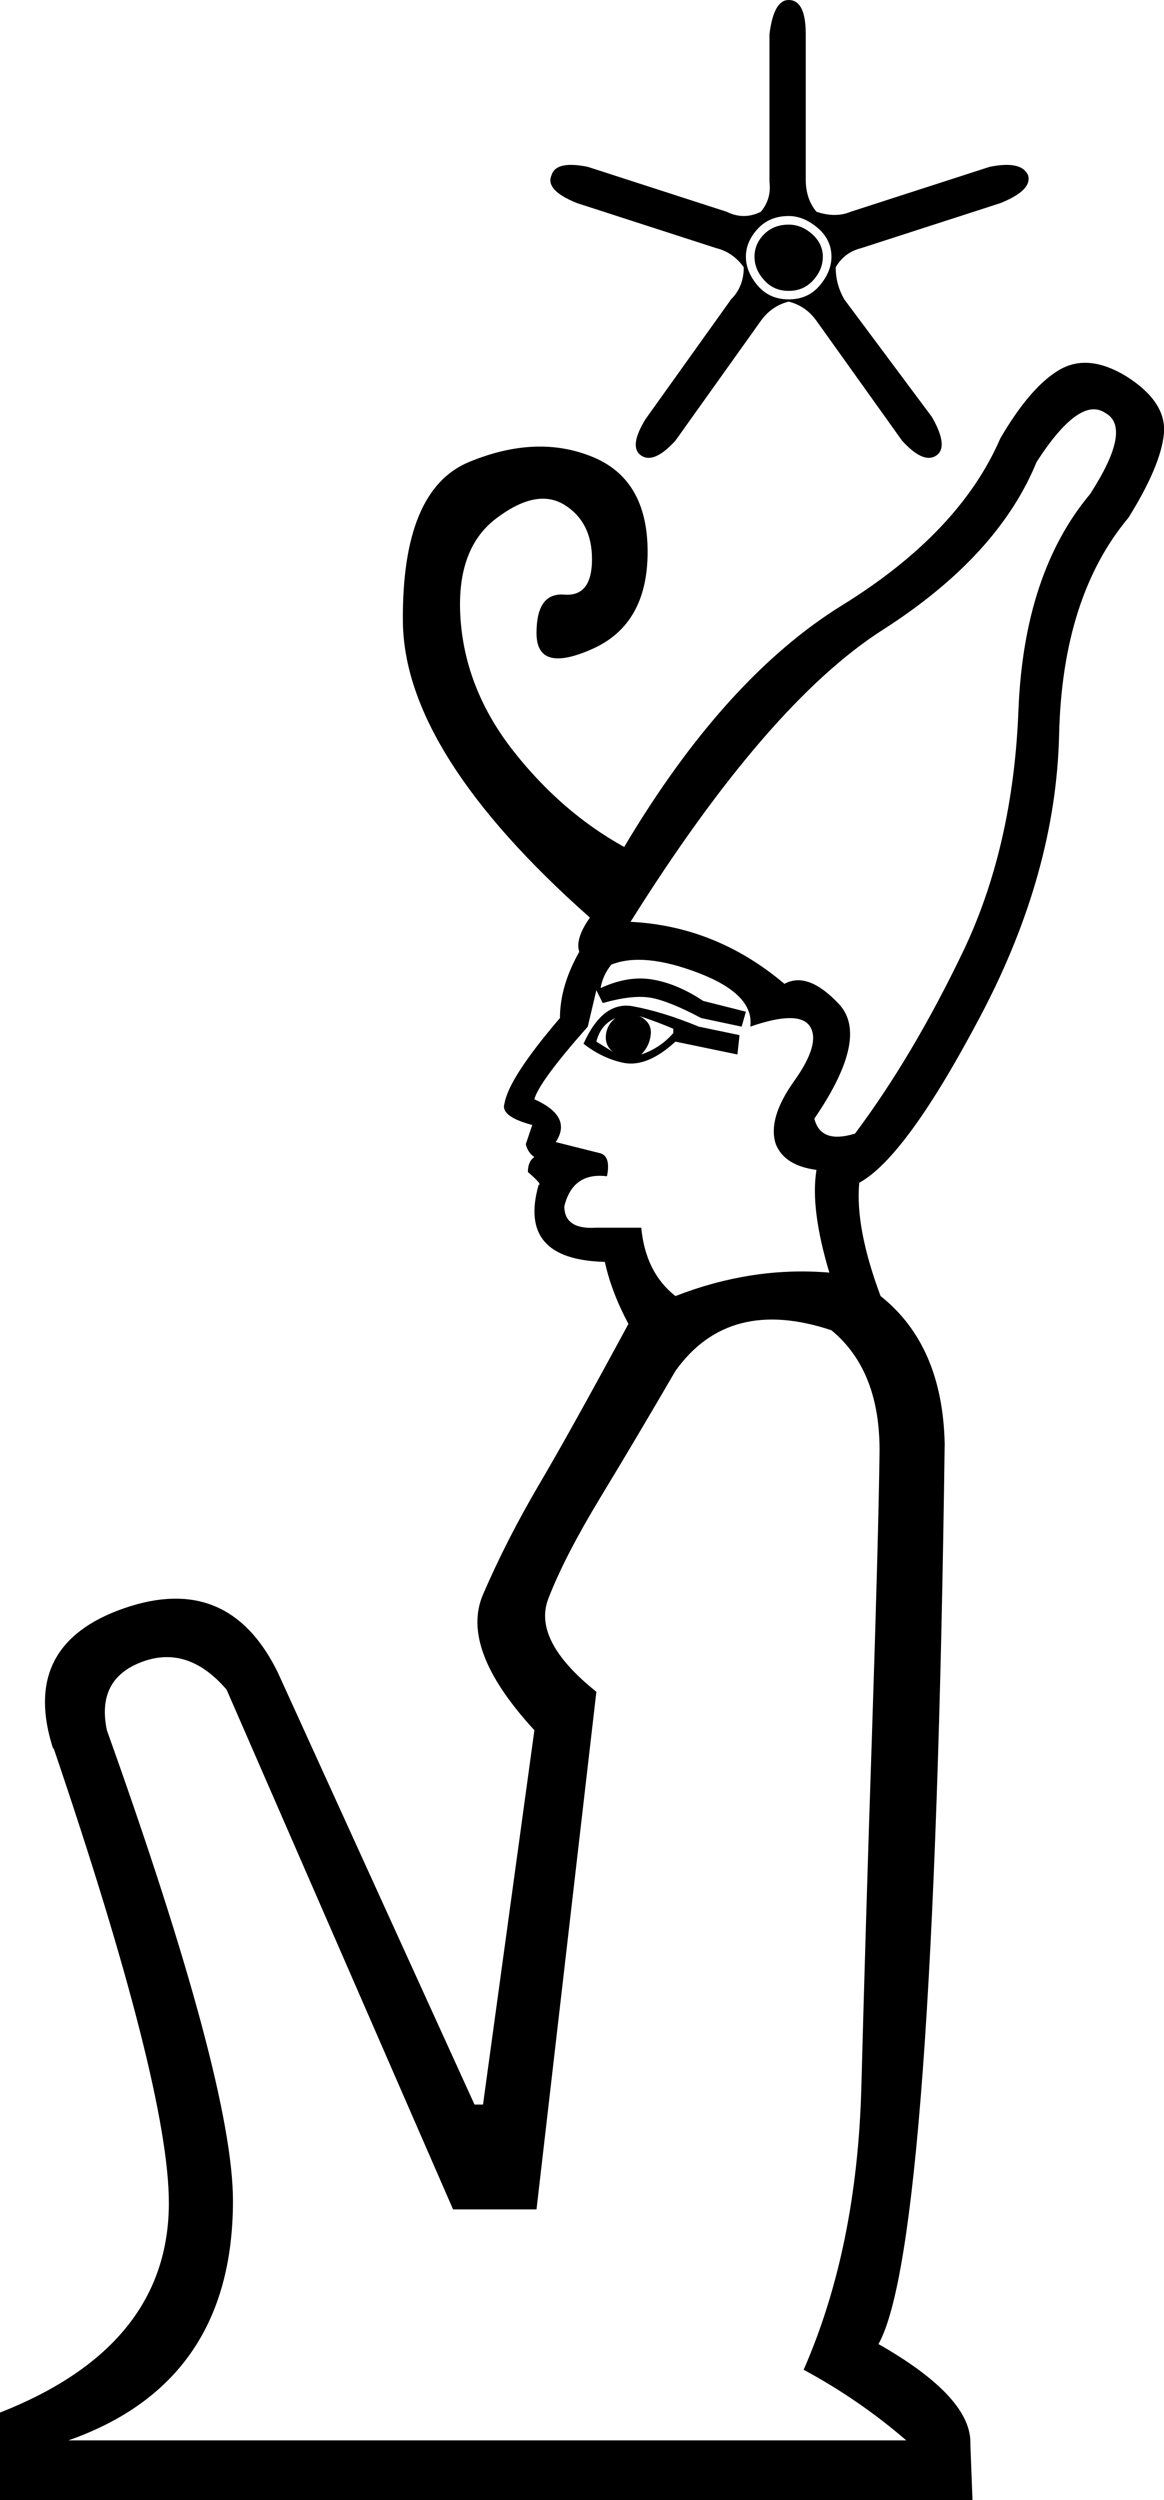 <?xml version='1.0' encoding ='UTF-8' standalone='yes'?>
<svg width='8.789' height='18.866' xmlns:inkscape='http://www.inkscape.org/namespaces/inkscape'>
<path style='fill:#000000; stroke:none' d=' M 6.843 18.415  Q 6.488 18.108 6.068 17.882  Q 6.472 16.962 6.504 15.744  Q 6.536 14.525 6.585 13.056  Q 6.633 11.588 6.641 10.966  Q 6.649 10.345 6.278 10.038  Q 5.503 9.78 5.1 10.345  Q 4.809 10.845 4.535 11.297  Q 4.261 11.749 4.14 12.064  Q 4.019 12.379 4.503 12.766  L 4.051 16.672  L 3.421 16.672  L 1.711 12.75  Q 1.42 12.411 1.073 12.54  Q 0.726 12.669 0.807 13.056  Q 1.759 15.719 1.759 16.607  Q 1.759 17.979 0.516 18.415  L 6.843 18.415  Z  M 5.584 7.811  L 5.568 7.957  L 5.1 7.86  Q 4.89 8.053 4.713 8.021  Q 4.551 7.989 4.406 7.876  Q 4.551 7.553 4.777 7.593  Q 5.003 7.634 5.277 7.747  L 5.584 7.811  Z  M 4.648 7.682  Q 4.535 7.731 4.503 7.86  L 4.632 7.94  Q 4.567 7.892 4.575 7.811  Q 4.583 7.731 4.648 7.682  Z  M 5.084 7.795  L 5.084 7.763  Q 4.971 7.714 4.826 7.666  Q 4.922 7.714 4.914 7.803  Q 4.906 7.892 4.842 7.957  Q 4.987 7.908 5.084 7.795  Z  M 8.344 3.115  Q 8.15 2.986 7.827 3.486  Q 7.537 4.196 6.665 4.753  Q 5.794 5.31 4.761 6.956  Q 5.407 6.988 5.923 7.424  Q 6.101 7.327 6.335 7.577  Q 6.569 7.827 6.149 8.441  Q 6.197 8.634 6.456 8.554  Q 6.891 7.973 7.271 7.182  Q 7.65 6.391 7.69 5.358  Q 7.731 4.325 8.231 3.728  Q 8.554 3.228 8.344 3.115  Z  M 4.616 7.279  Q 4.551 7.359 4.535 7.456  Q 4.745 7.359 4.93 7.392  Q 5.116 7.424 5.31 7.553  L 5.632 7.634  L 5.6 7.747  L 5.294 7.682  Q 5.051 7.553 4.914 7.529  Q 4.777 7.505 4.551 7.569  L 4.503 7.472  L 4.438 7.747  Q 4.067 8.166 4.035 8.295  Q 4.325 8.425 4.196 8.618  L 4.519 8.699  Q 4.616 8.715 4.583 8.876  Q 4.325 8.844 4.261 9.102  Q 4.261 9.28 4.503 9.264  L 4.842 9.264  Q 4.874 9.603 5.1 9.78  Q 5.681 9.554 6.262 9.603  Q 6.117 9.119 6.165 8.828  Q 5.923 8.796 5.858 8.634  Q 5.794 8.441 5.996 8.158  Q 6.197 7.876 6.117 7.747  Q 6.036 7.618 5.665 7.747  Q 5.697 7.505 5.277 7.343  Q 4.858 7.182 4.616 7.279  Z  M 4.454 6.924  Q 3.05 5.681 3.042 4.688  Q 3.034 3.696 3.542 3.486  Q 4.051 3.276 4.47 3.446  Q 4.89 3.615 4.89 4.164  Q 4.89 4.713 4.47 4.898  Q 4.051 5.084 4.051 4.777  Q 4.051 4.47 4.261 4.487  Q 4.47 4.503 4.47 4.22  Q 4.47 3.938 4.261 3.809  Q 4.051 3.68 3.744 3.914  Q 3.438 4.148 3.478 4.68  Q 3.518 5.213 3.881 5.673  Q 4.245 6.133 4.713 6.391  Q 5.471 5.116 6.359 4.567  Q 7.246 4.019 7.553 3.308  Q 7.779 2.921 7.997 2.792  Q 8.215 2.663 8.505 2.84  Q 8.812 3.034 8.788 3.276  Q 8.763 3.518 8.521 3.906  Q 8.021 4.503 7.997 5.544  Q 7.973 6.585 7.408 7.658  Q 6.843 8.731 6.488 8.925  Q 6.456 9.264 6.649 9.78  Q 7.117 10.151 7.133 10.894  Q 7.053 16.946 6.633 17.688  Q 7.343 18.092 7.327 18.447  L 7.343 18.866  L 0 18.866  L 0 18.205  Q 1.275 17.704 1.275 16.623  Q 1.275 15.752 0.403 13.186  L 0.403 13.202  Q 0.145 12.411 0.936 12.136  Q 1.727 11.862 2.098 12.621  L 3.583 15.881  L 3.647 15.881  L 4.035 13.056  Q 3.47 12.443 3.647 12.032  Q 3.825 11.62 4.067 11.208  Q 4.309 10.797 4.745 9.99  Q 4.616 9.748 4.567 9.522  Q 3.906 9.506 4.067 8.941  Q 4.099 8.941 3.986 8.844  Q 3.986 8.763 4.035 8.731  Q 3.986 8.699 3.97 8.634  L 4.019 8.489  Q 3.777 8.425 3.809 8.328  Q 3.841 8.134 4.228 7.682  Q 4.228 7.44 4.374 7.182  Q 4.341 7.085 4.454 6.924  Z  M 5.955 2.276  Q 5.826 2.308 5.745 2.421  L 5.1 3.325  Q 4.939 3.502 4.842 3.438  Q 4.745 3.373 4.874 3.163  L 5.52 2.259  Q 5.616 2.163 5.616 2.017  Q 5.536 1.904 5.407 1.872  L 4.358 1.533  Q 4.115 1.436 4.164 1.323  Q 4.196 1.21 4.438 1.259  L 5.487 1.598  Q 5.616 1.662 5.745 1.598  Q 5.826 1.501 5.81 1.372  L 5.81 0.258  Q 5.842 0 5.955 0  Q 6.084 0 6.084 0.258  L 6.084 1.356  Q 6.084 1.501 6.165 1.598  Q 6.31 1.646 6.423 1.598  L 7.472 1.259  Q 7.714 1.21 7.763 1.323  Q 7.795 1.436 7.553 1.533  L 6.504 1.872  Q 6.375 1.904 6.31 2.017  Q 6.31 2.146 6.375 2.259  L 7.037 3.147  Q 7.166 3.373 7.069 3.438  Q 6.972 3.502 6.811 3.325  L 6.165 2.421  Q 6.084 2.308 5.955 2.276  Z  M 5.632 1.937  Q 5.632 2.05 5.721 2.155  Q 5.81 2.259 5.955 2.259  Q 6.101 2.259 6.189 2.155  Q 6.278 2.05 6.278 1.937  Q 6.278 1.808 6.173 1.719  Q 6.068 1.63 5.955 1.63  Q 5.81 1.63 5.721 1.727  Q 5.632 1.824 5.632 1.937  Z  M 5.697 1.937  Q 5.697 2.034 5.77 2.114  Q 5.842 2.195 5.955 2.195  Q 6.068 2.195 6.141 2.114  Q 6.213 2.034 6.213 1.937  Q 6.213 1.84 6.133 1.767  Q 6.052 1.695 5.955 1.695  Q 5.842 1.695 5.77 1.767  Q 5.697 1.84 5.697 1.937  Z '/></svg>
